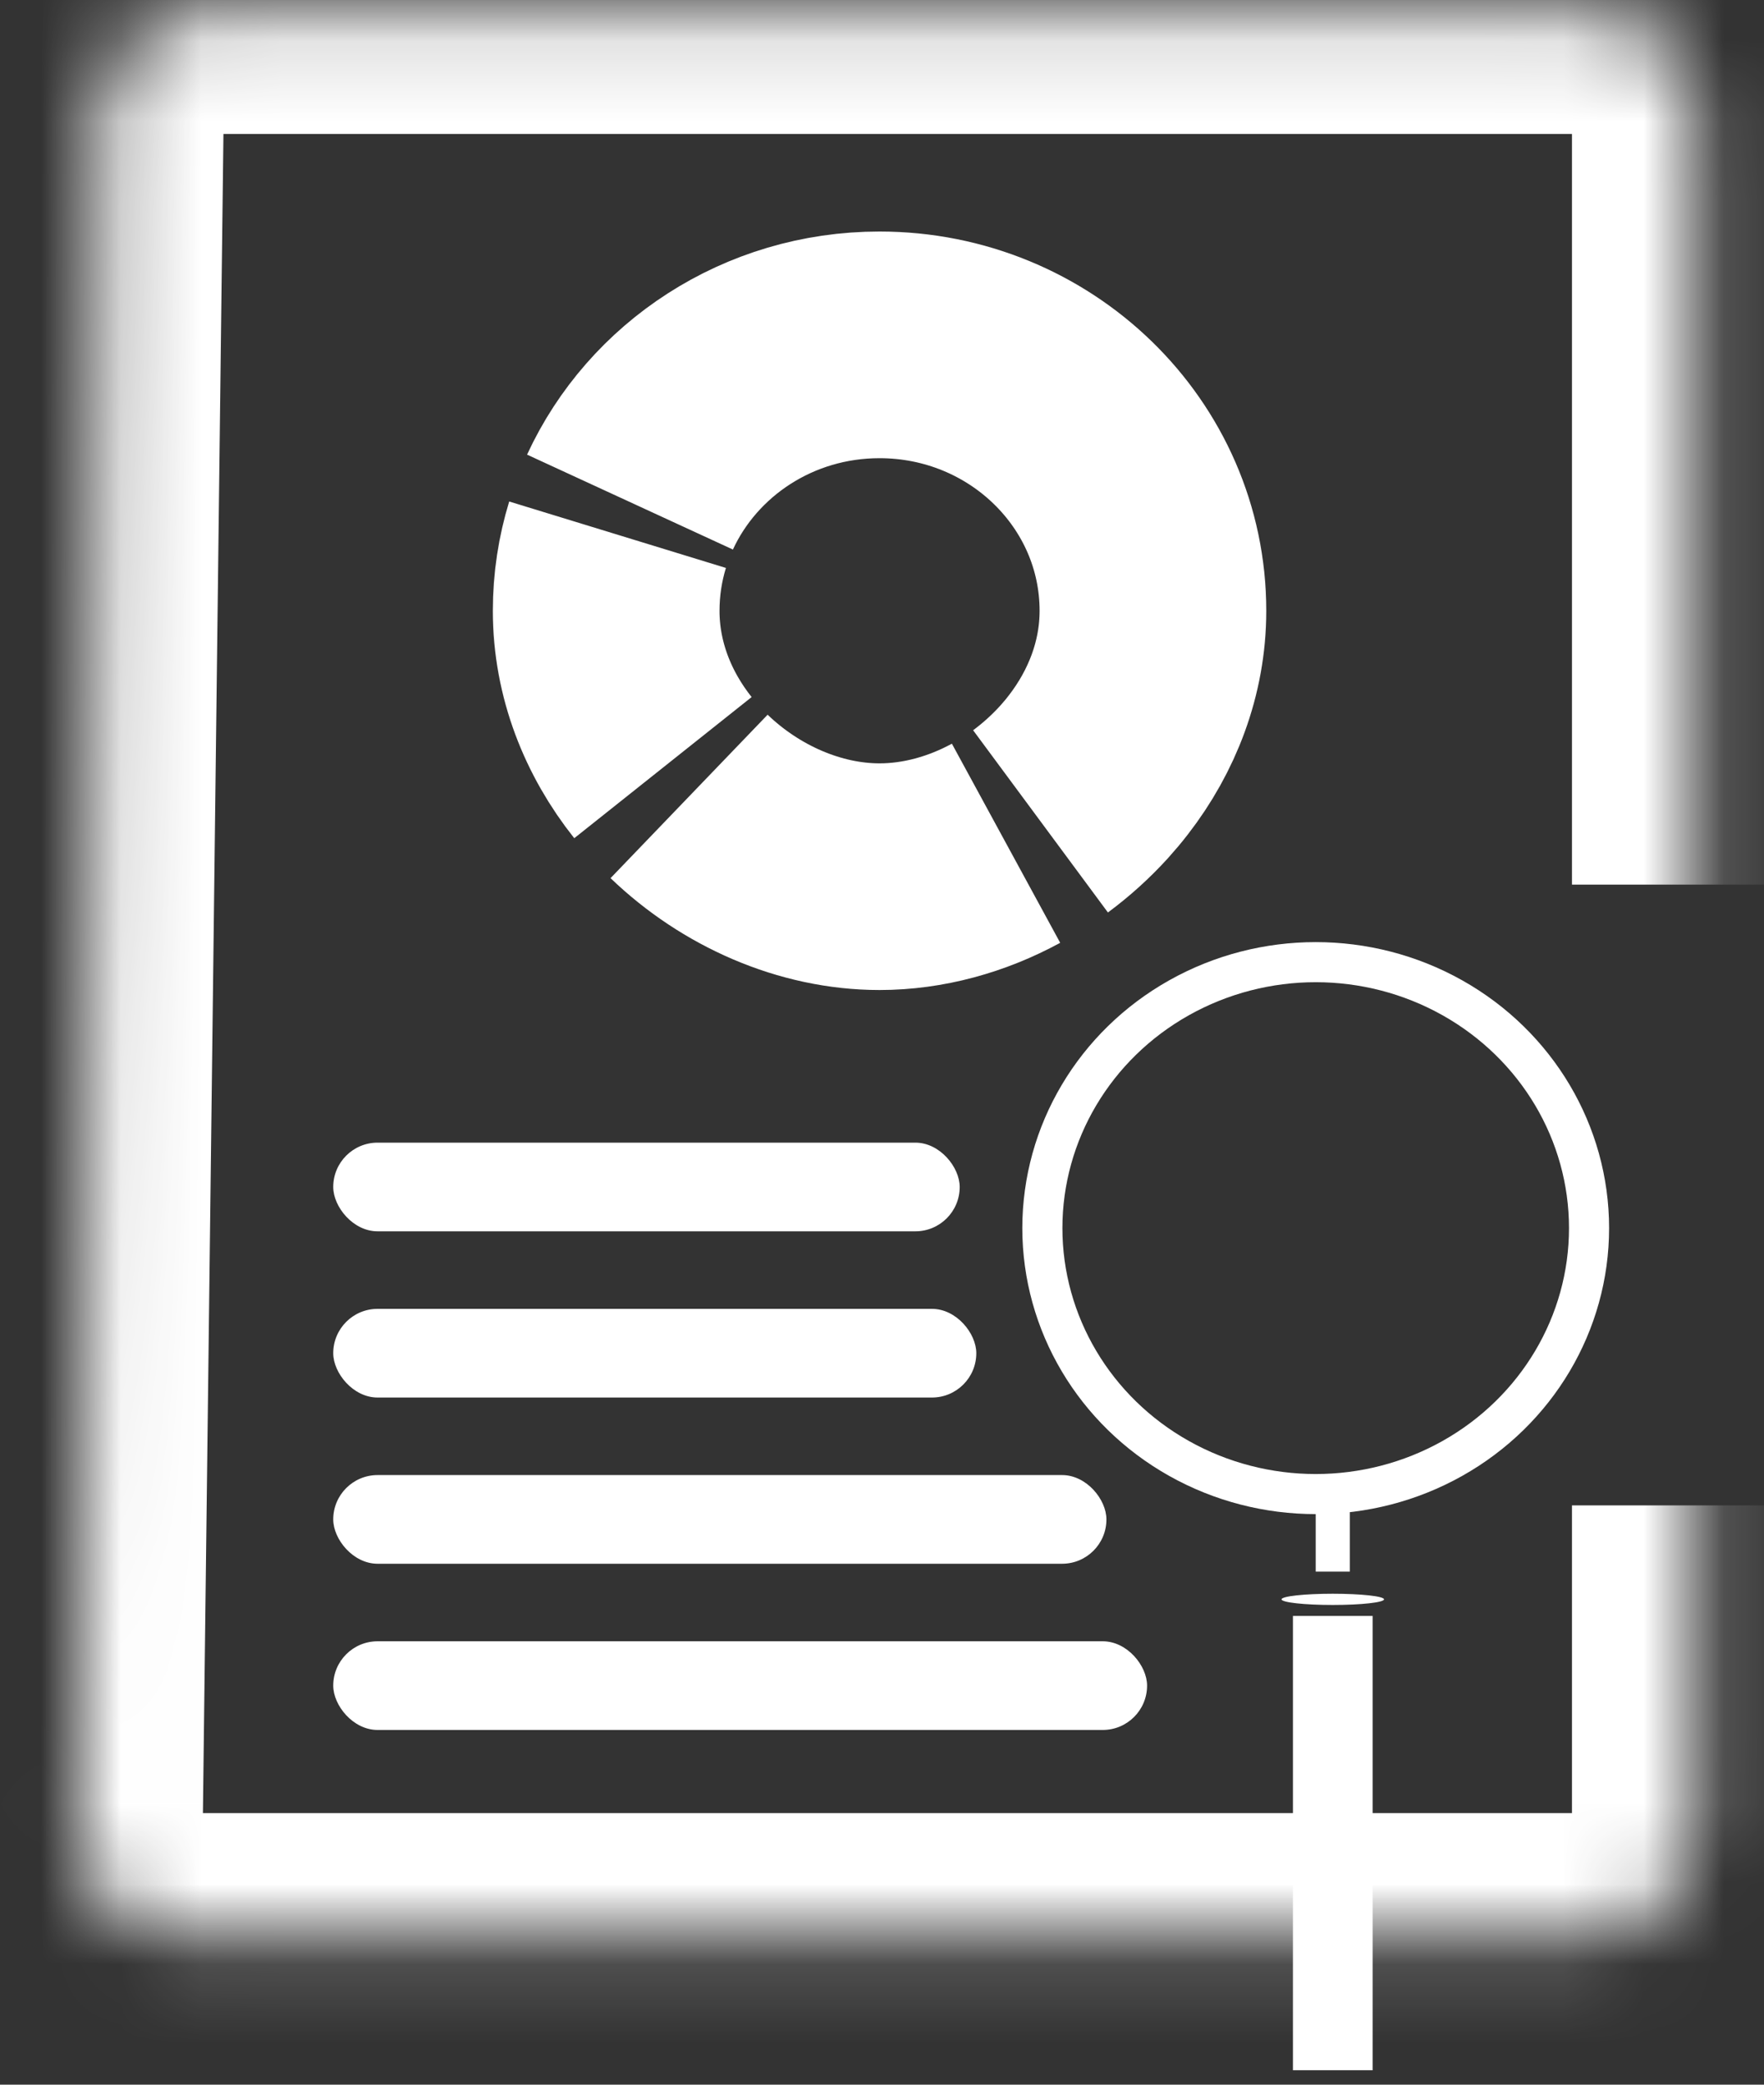 <?xml version="1.0" encoding="UTF-8" standalone="no"?>
<svg width="22px" height="26px" viewBox="0 0 22 26" version="1.1" xmlns="http://www.w3.org/2000/svg" xmlns:xlink="http://www.w3.org/1999/xlink">
    <rect x="0" y="0" width="22" height="26" fill="#333333" stroke="none"/>
    <!-- Generator: Sketch 3.8.3 (29802) - http://www.bohemiancoding.com/sketch -->
    <title>icon-reports</title>
    <desc>Created with Sketch.</desc>
    <defs>
        <path d="M21.144,18.775 L21.144,22.819 C21.144,23.359 20.819,23.824 20.353,24.033 C20.184,24.11 19.797,24.152 19.797,24.152 L19.107,24.152 L18.85,24.152 L2.32,24.152 C1.576,24.152 0.98,23.556 0.989,22.818 L1.25,1.466 C1.259,0.729 1.87,0.132 2.613,0.132 L19.797,0.132 C20.541,0.132 21.144,0.729 21.144,1.466 L21.144,11.033" id="path-1"></path>
    </defs>
    <g id="Page-1" stroke="none" stroke-width="1" fill="none" fill-rule="evenodd">
        <g id="icon-reports">
            <g id="Page-1">
                <g id="Reports-White">
                    <g id="Paper">
                        <g id="Rectangle-74-Clipped">
                            <mask id="mask-2" fill="white">
                                <use xlink:href="#path-1"></use>
                            </mask>
                            <g id="path-1"></g>
                            <g id="Rectangle-74" mask="url(#mask-2)" stroke="#FFFFFF" stroke-width="3.078" fill-opacity="0" fill="#D8D8D8">
                                <path d="M21.144,18.775 L21.144,22.819 C21.144,23.359 20.819,23.824 20.353,24.033 C20.184,24.11 19.797,24.152 19.797,24.152 L19.107,24.152 L18.85,24.152 L2.32,24.152 C1.576,24.152 0.98,23.556 0.989,22.818 L1.25,1.466 C1.259,0.729 1.87,0.132 2.613,0.132 L19.797,0.132 C20.541,0.132 21.144,0.729 21.144,1.466 L21.144,11.033" id="path-1"></path>
                            </g>
                        </g>
                    </g>
                    <path d="M12.977,10.244 C13.173,10.099 13.355,9.934 13.519,9.754 C13.581,9.685 13.641,9.614 13.698,9.54 C14.118,8.998 14.379,8.334 14.379,7.618 C14.379,5.786 12.852,4.301 10.969,4.301 C9.583,4.301 8.39,5.106 7.857,6.262 M7.702,6.669 C7.61,6.969 7.56,7.288 7.56,7.618 C7.56,8.349 7.832,9.026 8.268,9.574 M8.594,9.933 C9.237,10.551 10.103,10.934 10.969,10.934 C11.514,10.934 12.058,10.783 12.547,10.517" id="Pie" stroke="#FFFFFF" stroke-width="2.827" fill-opacity="0" fill="#D8D8D8"></path>
                    <g id="Words" transform="translate(4.156, 14.251)" fill="#FFFFFF">
                        <rect id="Rectangle-5" x="0" y="2.073" width="8.02" height="1.106" rx="0.553"></rect>
                        <rect id="Rectangle-5" x="0" y="5.68434189e-14" width="7.813" height="1.106" rx="0.553"></rect>
                        <rect id="Rectangle-5" x="0" y="6.219" width="10.15" height="1.106" rx="0.553"></rect>
                        <rect id="Rectangle-5" x="0" y="4.146" width="9.643" height="1.106" rx="0.553"></rect>
                    </g>
                    <g id="Mag" transform="translate(13, 12)" fill="#FFFFFF">
                        <ellipse id="Oval-1" stroke="#FFFFFF" stroke-width="0.5" fill-opacity="0" cx="3.409" cy="3.317" rx="3.409" ry="3.317"></ellipse>
                        <ellipse id="Oval-2" cx="3.622" cy="7.947" rx="0.639" ry="0.07"></ellipse>
                        <rect id="Rectangle-10" x="3.125" y="8.154" width="0.994" height="5.666"></rect>
                        <path id="Combined-Shape"></path>
                        <rect id="Rectangle-9" x="3.409" y="6.495" width="0.426" height="1.106"></rect>
                    </g>
                </g>
            </g>
        </g>
    </g>
</svg>